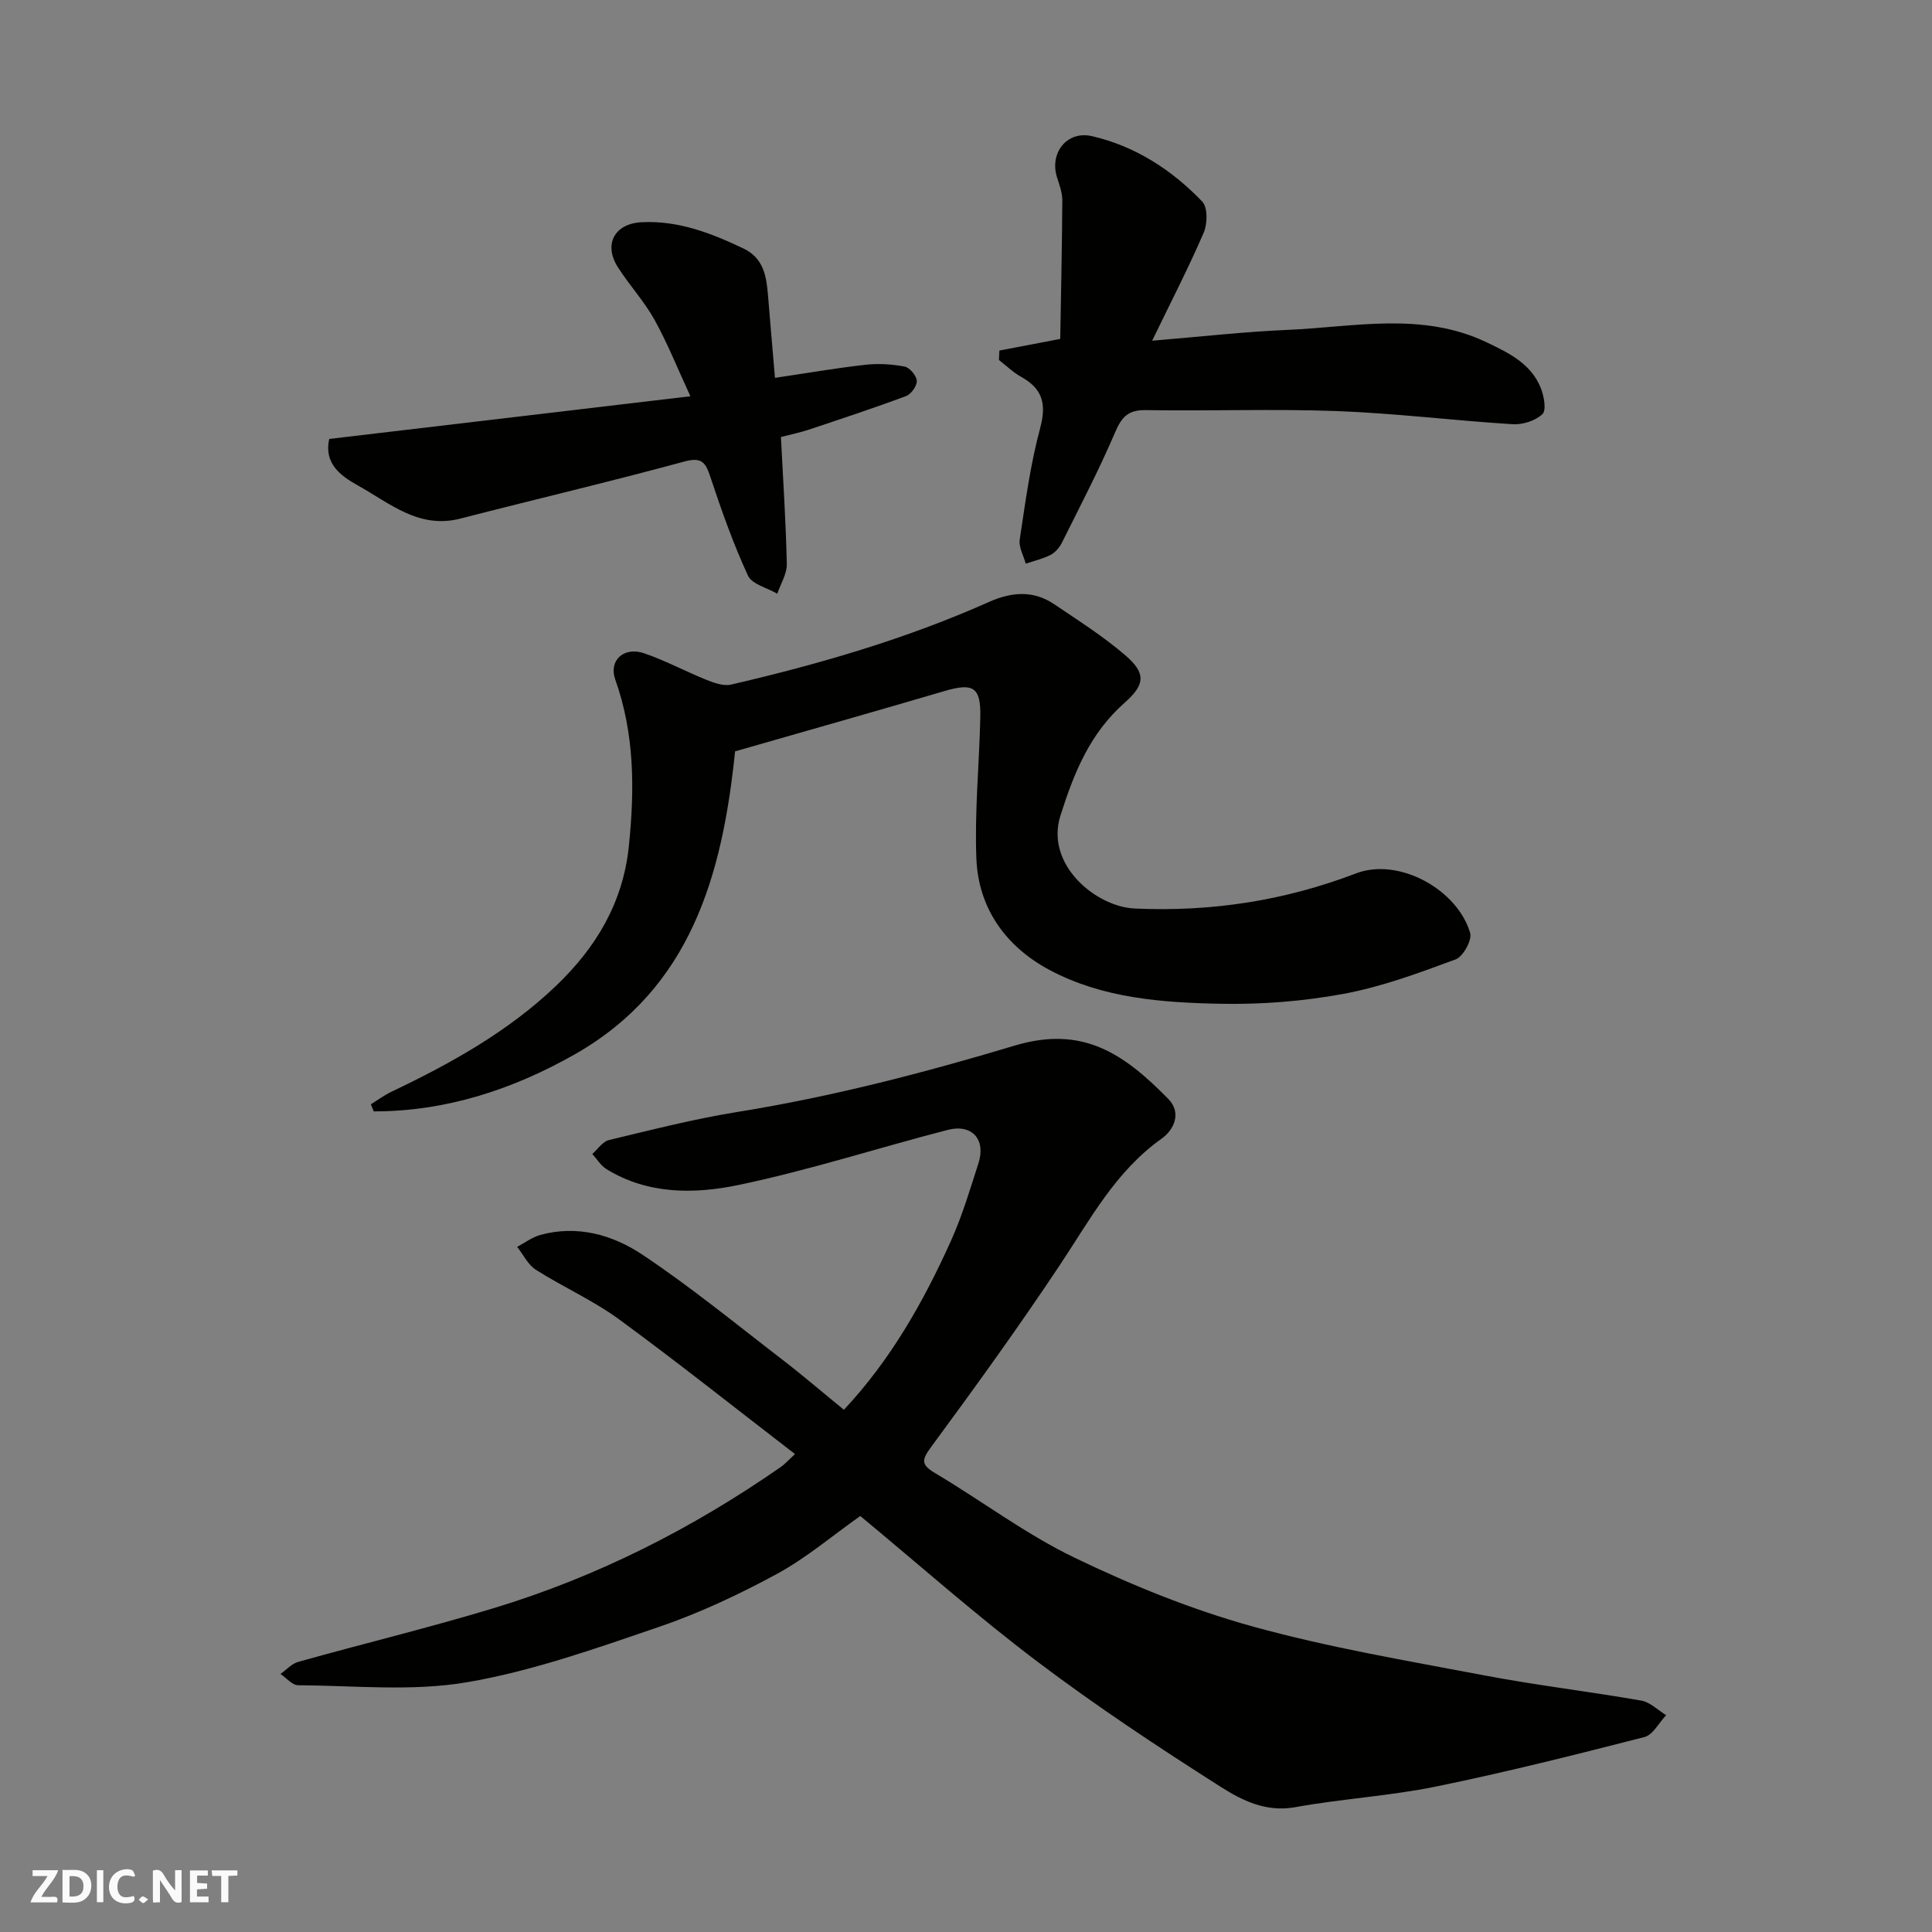 <svg enable-background="new 0 0 400 400" viewBox="0 0 400 400" xmlns="http://www.w3.org/2000/svg"><rect x="0" y="0" width="400" height="400" fill="#808080" stroke="none"/><g fill="#fafafb"><path d="m37.59 393.81c-.92.31-1.52.05-2-.78-.7-1.2-1.52-2.34-2.47-3.78v4.59c-.55.03-.95.05-1.41.07-.03-.37-.06-.64-.06-.91 0-1.91 0-3.81 0-5.7 1.13-.41 1.77-.03 2.29.91.62 1.11 1.38 2.14 2.31 3.19v-4.2h1.35v6.61z"/><path d="m12.94 393.88v-6.75c1.9.19 3.93-.54 5.37 1.29.8 1.01.78 2.88.03 3.97-1.37 1.97-3.4 1.51-5.4 1.49m1.45-1.22c2.04.12 2.92-.58 2.89-2.21-.03-1.51-.98-2.19-2.89-2z"/><path d="m11.81 393.87h-5.49c.68-2.18 2.47-3.48 3.51-5.45h-3.08v-1.21h5.29c-.71 2.13-2.44 3.48-3.47 5.51.86 0 1.63.04 2.39-.01.79-.05 1.14.21.85 1.16"/><path d="m39.33 393.86v-6.61h3.7v1.07h-2.22v1.52c.68.04 1.34.09 2.07.13v1.07c-.72.05-1.38.09-2.1.14v1.48h2.4v1.19h-3.85z"/><path d="m27.71 388.56c-1.15-.3-2.46-.61-3.1.64-.37.73-.41 1.93-.06 2.67.63 1.35 1.99.93 3.17.68.35.94-.01 1.32-.93 1.46-1.62.25-3.05-.27-3.76-1.48-.73-1.24-.6-3.03.31-4.17.88-1.11 2.71-1.7 4-1.16.32.13.44.74.65 1.12-.1.08-.19.16-.28.24"/><path d="m49.15 387.24v1.07c-.59.02-1.17.05-1.87.08v5.44h-1.48v-5.44h-1.85c-.05-.4-.08-.73-.13-1.15z"/><path d="m20.06 387.21h1.33v6.62h-1.33z"/><path d="m30.68 393.25c-.49.38-.8.79-1.05.76-.32-.05-.6-.45-.9-.7.26-.24.51-.64.8-.67.29-.04.62.3 1.15.61"/></g><path d="m174.72 291.88c9.59-10.22 16.45-22.27 22.17-34.99 2.33-5.17 3.96-10.67 5.7-16.09 1.56-4.88-1.35-8.16-6.35-6.87-14.47 3.73-28.74 8.37-43.35 11.41-9.1 1.9-18.75 1.99-27.32-3.28-1.18-.73-1.97-2.08-2.94-3.14 1.13-.99 2.13-2.57 3.43-2.88 8.85-2.12 17.69-4.39 26.66-5.83 19.5-3.14 38.52-8.08 57.4-13.74 14.02-4.2 22.56 1.66 31.78 11.07 2.75 2.81 1.23 6.33-1.38 8.19-9.58 6.79-14.85 16.82-21.12 26.23-8.49 12.76-17.48 25.21-26.57 37.55-1.99 2.71-2.25 3.68.77 5.48 9.67 5.75 18.75 12.63 28.83 17.49 11.8 5.69 24.13 10.71 36.73 14.21 15.81 4.39 32.1 7.13 48.26 10.2 10.74 2.04 21.62 3.32 32.39 5.2 1.84.32 3.44 1.98 5.15 3.02-1.49 1.56-2.73 4.07-4.5 4.53-14.33 3.67-28.7 7.29-43.19 10.25-9.6 1.96-19.47 2.52-29.12 4.27-6.03 1.09-10.99-1.4-15.41-4.21-12.93-8.22-25.74-16.7-37.96-25.93-12.56-9.48-24.36-19.96-36.67-30.15-5.75 4.06-11.15 8.67-17.25 11.99-7.85 4.26-16.06 8.12-24.5 11-13.04 4.45-26.21 9.14-39.72 11.44-11.36 1.93-23.27.68-34.93.61-1.22-.01-2.42-1.52-3.64-2.33 1.22-.86 2.33-2.14 3.68-2.51 13.46-3.77 27.07-7.06 40.44-11.11 21.39-6.48 41.13-16.48 59.47-29.24.81-.56 1.48-1.33 2.94-2.67-12.31-9.47-24.2-18.94-36.45-27.91-5.36-3.92-11.57-6.67-17.21-10.25-1.63-1.04-2.6-3.13-3.87-4.74 1.59-.84 3.1-2 4.8-2.47 7.64-2.1 14.94-.03 21.06 4.04 10.05 6.69 19.43 14.39 29.02 21.76 4.28 3.29 8.39 6.83 12.77 10.4z" fill="#010100"/><path d="m152.19 155.56c-2.62 25.54-9.11 49.06-33.21 62.74-12.8 7.27-26.7 11.82-41.6 11.8-.2-.49-.4-.98-.6-1.47 1.43-.88 2.8-1.9 4.31-2.62 12.31-5.86 24.23-12.51 34.08-21.95 8.08-7.74 13.81-16.99 15.03-28.89 1.21-11.81 1.19-23.2-2.82-34.49-1.4-3.93 1.76-6.86 5.97-5.43 4.45 1.52 8.63 3.79 13 5.54 1.58.63 3.51 1.3 5.05.94 18.25-4.24 36.2-9.45 53.35-17.1 4.68-2.08 9.18-2.46 13.52.47 5 3.38 10.14 6.64 14.7 10.56 4.25 3.65 4.2 6.01-.08 9.79-7.2 6.36-10.47 14.36-13.34 23.42-3.2 10.11 7.3 18.87 15.4 19.23 15.83.71 30.93-1.59 45.79-7.27 8.87-3.39 21 3.32 23.64 12.33.43 1.47-1.46 4.9-3 5.47-7.6 2.81-15.31 5.68-23.24 7.14-8.37 1.55-17.03 2.22-25.54 2.05-12.08-.24-24.35-1.16-35.27-6.98-8.98-4.78-14.76-12.67-15.18-23.04-.39-9.74.6-19.52.81-29.29.14-6.24-1.42-7.19-7.36-5.45-14.34 4.22-28.72 8.28-43.41 12.5z" fill="#010100"/><path d="m206.91 72.58c3.85-.74 7.71-1.47 12.6-2.41.16-9.28.37-18.99.43-28.7.01-1.58-.6-3.19-1.09-4.73-1.61-5.03 2.01-9.75 7.23-8.55 8.95 2.06 16.53 6.98 22.83 13.54 1.15 1.2 1.1 4.58.32 6.4-3.08 7.17-6.68 14.12-10.69 22.41 10.15-.84 19.07-1.86 28.02-2.24 13.83-.59 27.85-3.84 41.29 2.6 4.59 2.2 9.14 4.4 11.15 9.43.67 1.67 1.2 4.59.34 5.41-1.45 1.38-4.1 2.22-6.17 2.09-12.13-.75-24.22-2.27-36.36-2.72-13.17-.49-26.37.02-39.56-.2-3.65-.06-5 1.38-6.37 4.58-3.33 7.78-7.25 15.3-11.03 22.88-.5 1-1.38 2.02-2.35 2.52-1.6.82-3.41 1.23-5.13 1.81-.45-1.66-1.48-3.41-1.25-4.97 1.17-7.73 2.2-15.55 4.23-23.08 1.34-4.98.54-8.13-3.89-10.6-1.68-.93-3.1-2.32-4.64-3.51.02-.65.06-1.3.09-1.96z" fill="#010100"/><path d="m68.16 90.88c24.69-2.92 49.06-5.8 74.78-8.84-2.7-5.84-4.76-11.03-7.44-15.85-2.13-3.83-5.19-7.13-7.56-10.84-3.04-4.75-.72-9.04 4.86-9.34 7.61-.4 14.43 2.25 21.13 5.44 4.19 2 4.75 5.77 5.08 9.73.44 5.41.91 10.81 1.44 17.05 6.21-.92 12.41-1.99 18.65-2.7 2.69-.31 5.51-.14 8.17.36 1.06.2 2.46 1.86 2.54 2.94.07 1.03-1.15 2.77-2.19 3.16-6.69 2.5-13.48 4.73-20.25 6.99-1.67.56-3.42.91-5.69 1.5.45 8.83 1.03 17.56 1.22 26.31.04 2.03-1.28 4.09-1.97 6.13-2.09-1.22-5.25-1.95-6.08-3.76-3.04-6.59-5.47-13.47-7.76-20.37-1-3.01-1.73-4.23-5.43-3.23-15.38 4.18-30.91 7.83-46.35 11.81-8.58 2.21-14.62-3.19-21.2-6.85-3.67-2.04-7.07-4.6-5.95-9.64z" fill="#010100"/></svg>